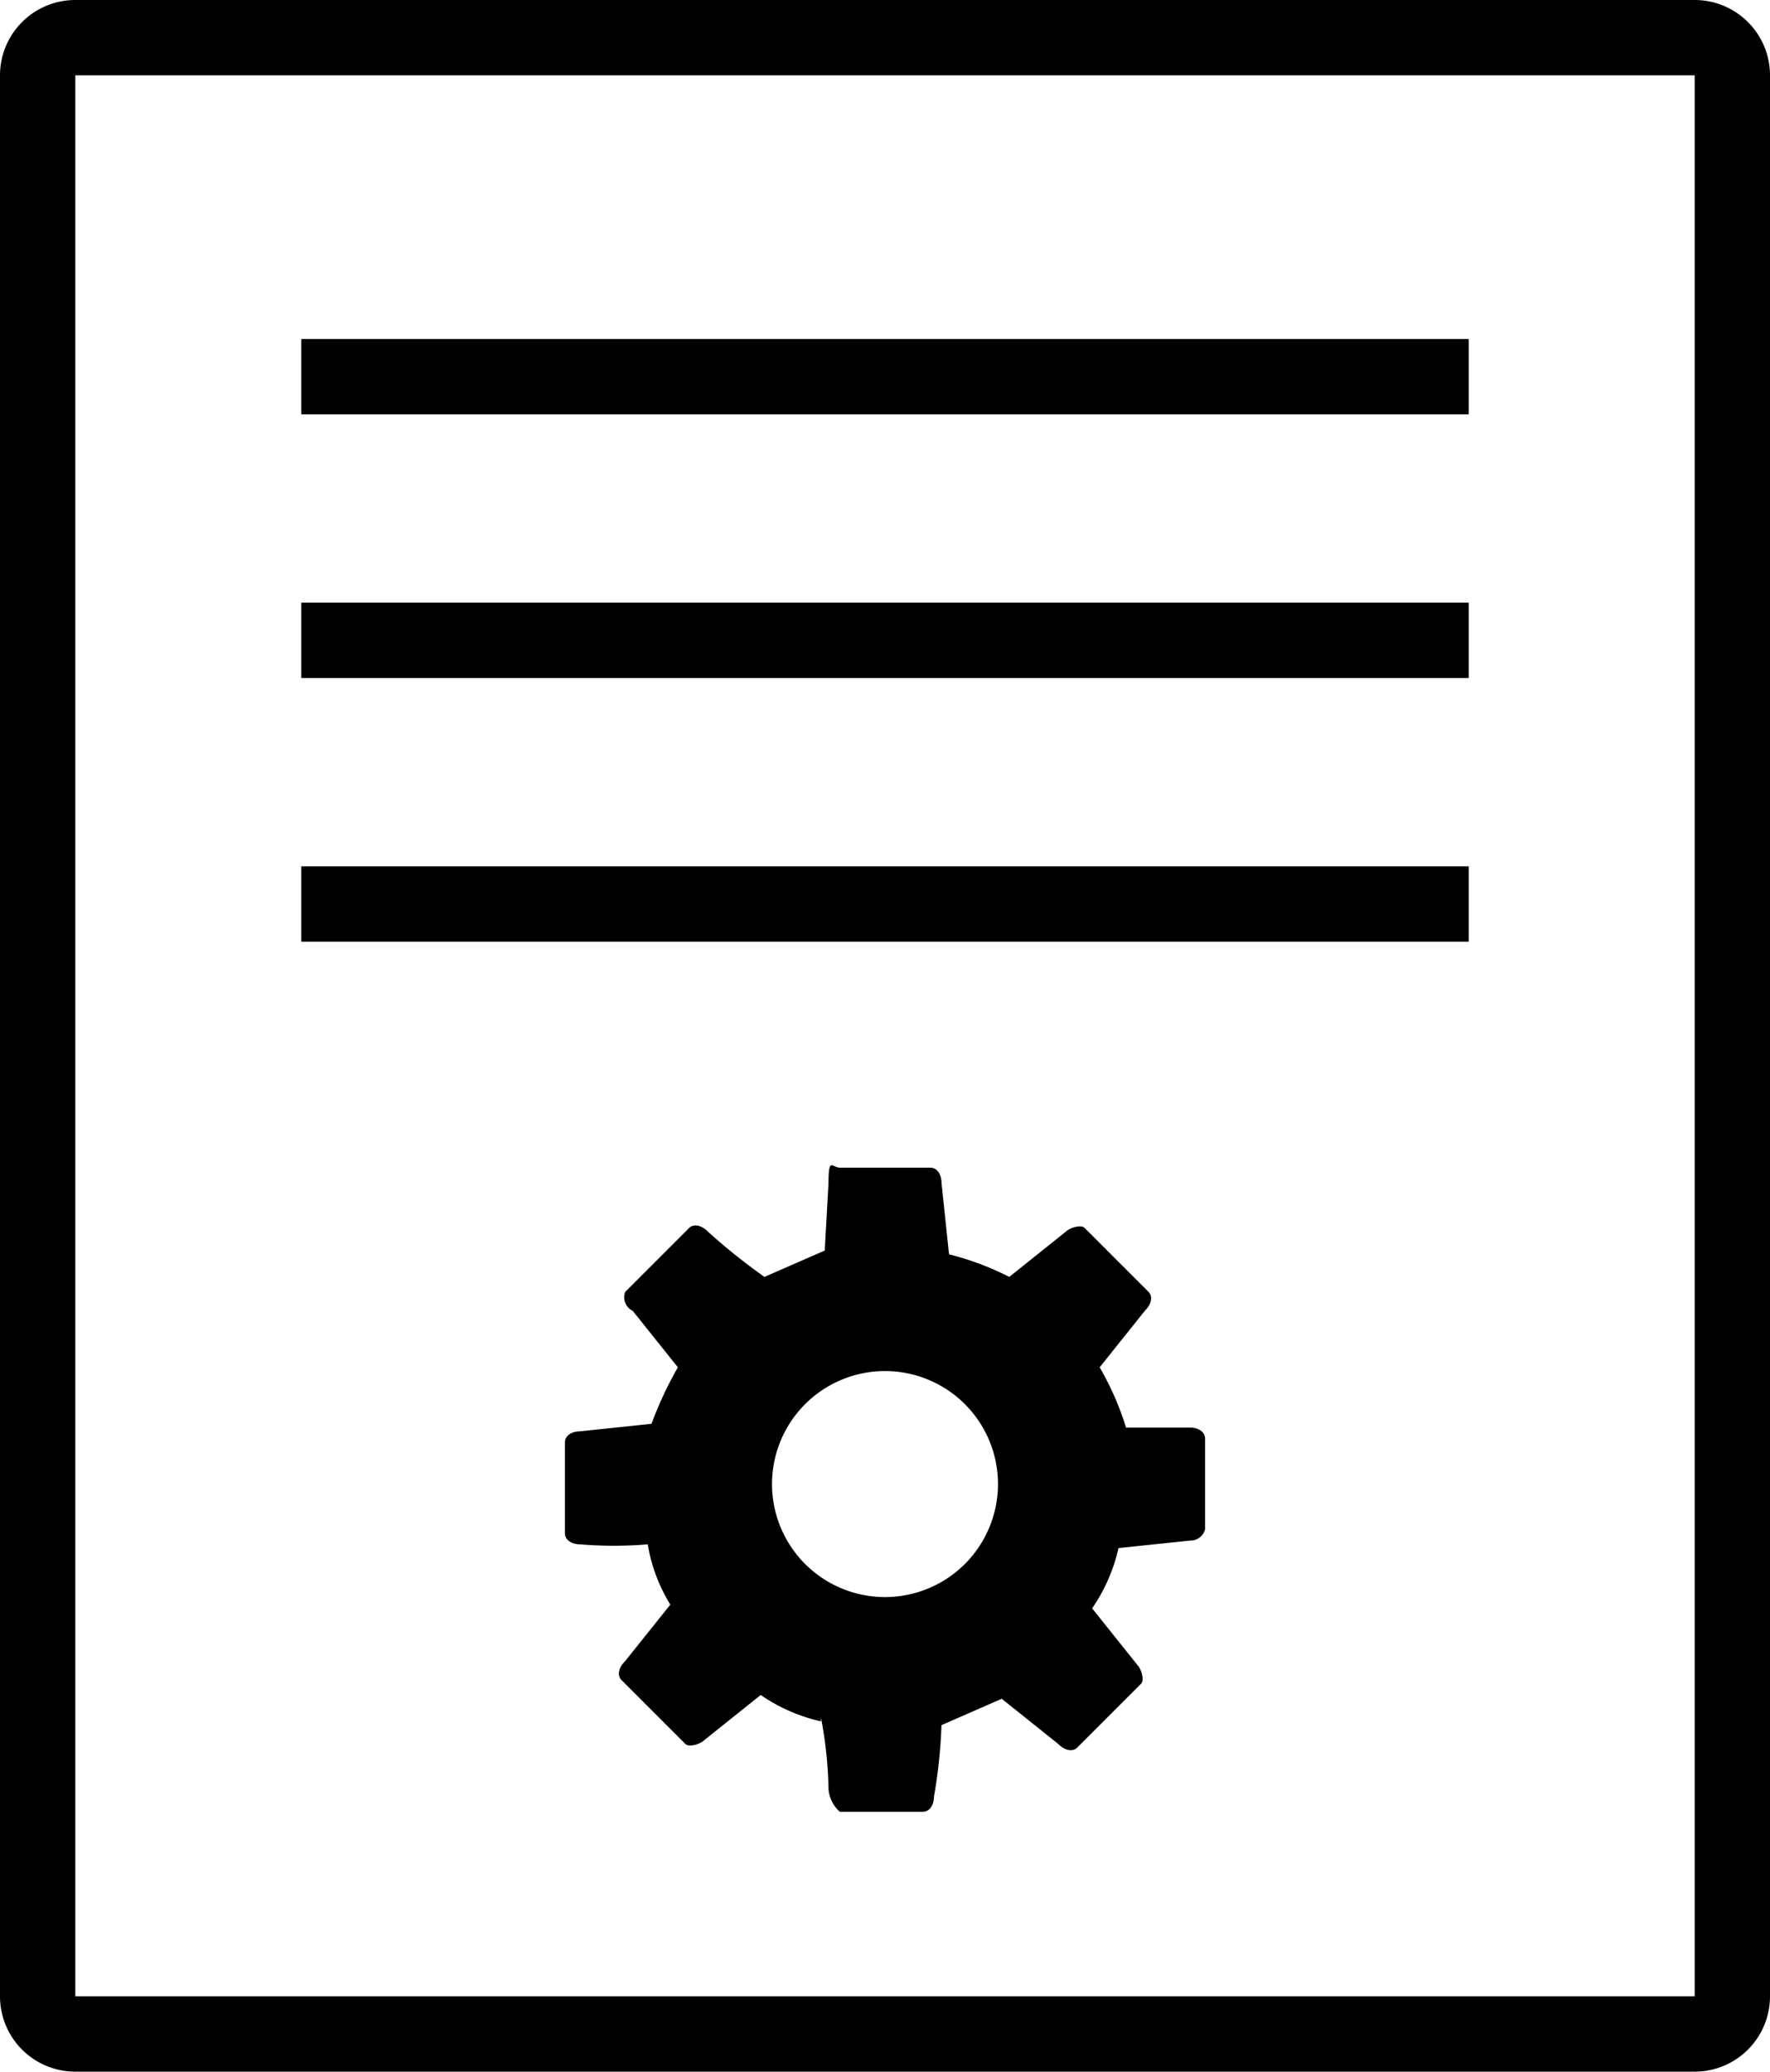 <svg xmlns="http://www.w3.org/2000/svg" data-license="CC-BY 4.0" data-source="Knowit" viewBox="0 0 47 55">
  <path d="M45 55H2a2 2 0 0 1-2-2V2a2 2 0 0 1 2-2h43a2 2 0 0 1 2 2v51a2 2 0 0 1-2 2ZM2 2v51h43V2Z"/>
  <path d="M39 25H8v-2h31Zm0-7H8v-2h31Zm0-7H8V9h31ZM21.8 45.7a4.6 4.6 0 0 1-1.6-.7l-1.5 1.2c-.1.1-.4.2-.5.1l-1.7-1.7c-.1-.1-.1-.3.1-.5l1.2-1.5a4.4 4.4 0 0 1-.6-1.6 10.7 10.7 0 0 1-1.8 0c-.2 0-.4-.1-.4-.3v-2.4c0-.2.2-.3.4-.3l1.9-.2a10.1 10.1 0 0 1 .7-1.5l-1.2-1.5a.4.4 0 0 1-.2-.5l1.7-1.7c.1-.1.3-.1.5.1a15.8 15.8 0 0 0 1.5 1.2l1.6-.7.1-1.8c0-.7.1-.4.3-.4h2.4c.2 0 .3.2.3.4l.2 1.9a7.6 7.6 0 0 1 1.6.6l1.5-1.2c.1-.1.4-.2.5-.1l1.7 1.7c.1.1.1.3-.1.5l-1.2 1.5a7.7 7.7 0 0 1 .7 1.6h1.7c.2 0 .4.1.4.3v2.4a.4.4 0 0 1-.4.3l-1.9.2a4.6 4.6 0 0 1-.7 1.6l1.2 1.5c.1.1.2.4.1.5l-1.7 1.7c-.1.1-.3.1-.5-.1l-1.5-1.2-1.6.7a13.7 13.7 0 0 1-.2 1.9c0 .2-.1.4-.3.4h-2.2a.9.9 0 0 1-.3-.6 11.1 11.1 0 0 0-.2-1.9m1.7-3.2a3 3 0 1 0-3-3 3 3 0 0 0 3 3"/>
</svg>
